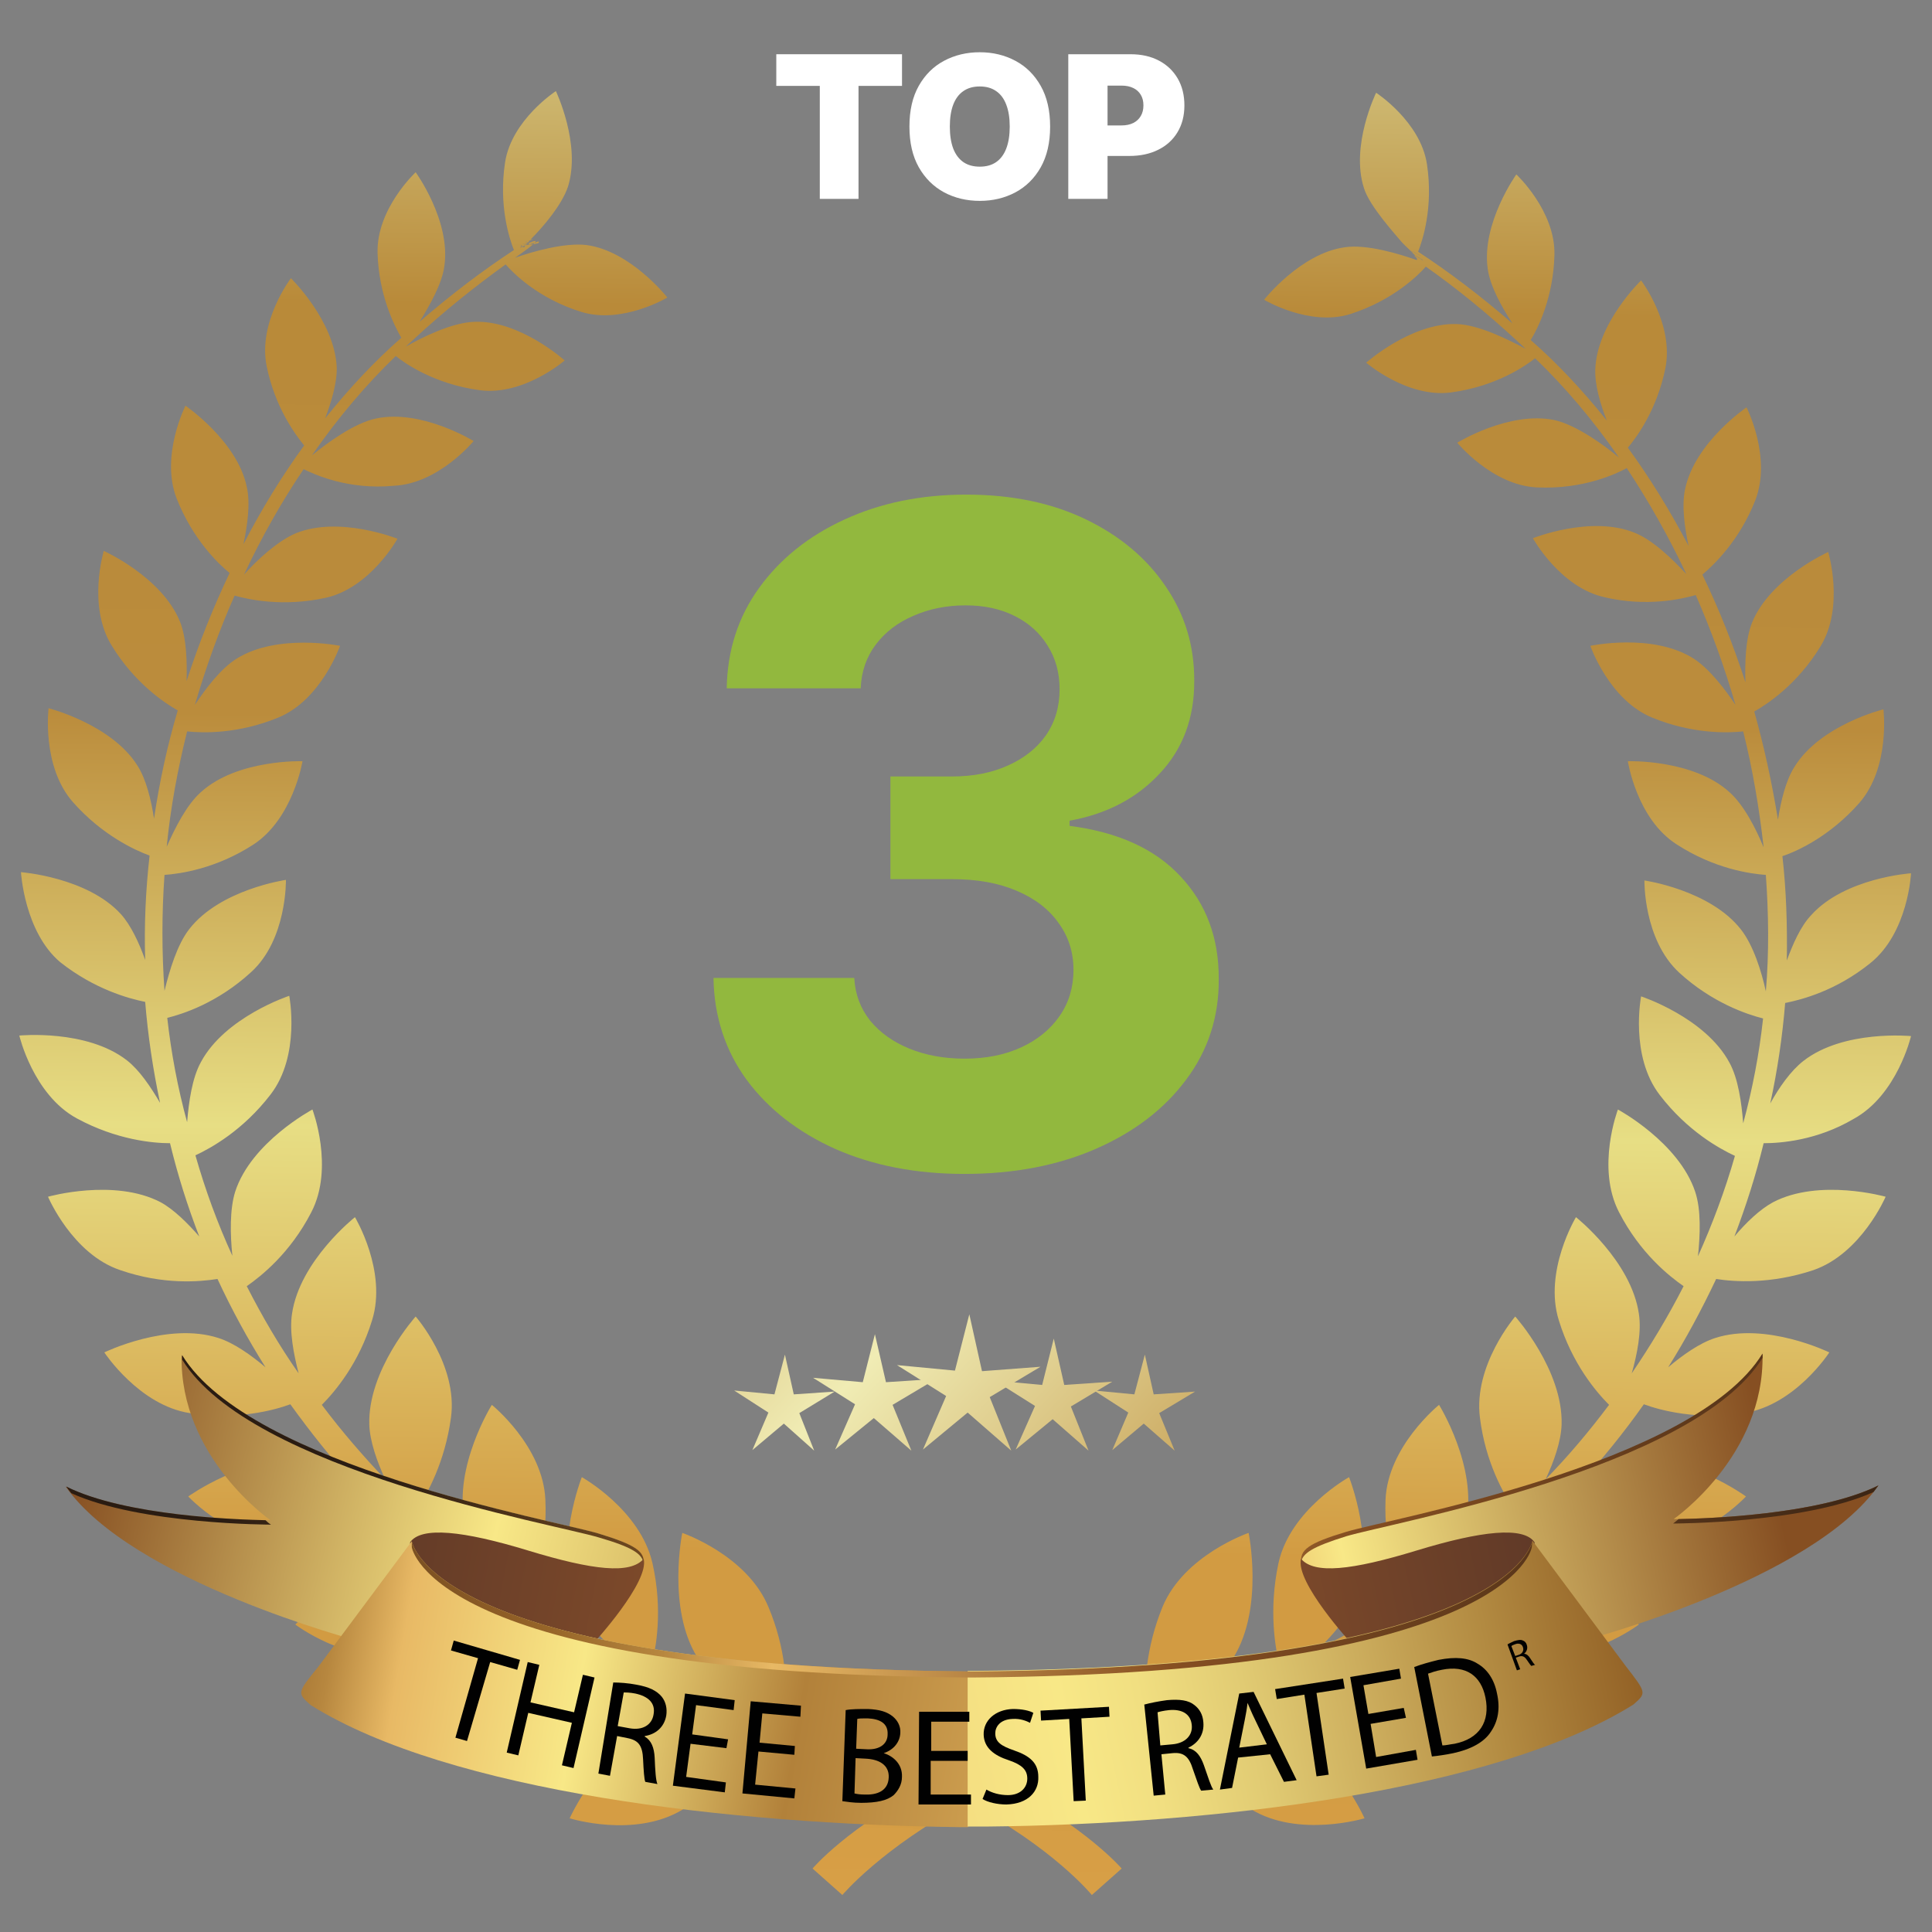 <svg width="68" height="68" viewBox="0 0 68 68" fill="none" xmlns="http://www.w3.org/2000/svg">
<rect x="0" y="0" width="68" height="68" fill="#808080" stroke="none"/>
<path d="M62.074 40.237C61.802 41.363 61.453 42.451 61.045 43.52C61.453 43.034 61.938 42.568 62.405 42.315C64.037 41.461 66.368 42.121 66.368 42.121C66.368 42.121 65.513 44.122 63.823 44.705C62.307 45.21 61.025 45.113 60.403 45.016C59.898 46.085 59.335 47.134 58.713 48.125C59.218 47.697 59.821 47.27 60.365 47.095C62.152 46.512 64.386 47.6 64.386 47.6C64.386 47.6 63.182 49.465 61.375 49.737C59.743 49.99 58.441 49.64 57.858 49.426C57.159 50.417 56.401 51.35 55.605 52.224C56.207 51.874 56.906 51.525 57.509 51.447C59.413 51.175 61.453 52.671 61.453 52.671C61.453 52.671 59.898 54.342 58.053 54.283C56.343 54.245 55.099 53.642 54.555 53.331C53.701 54.186 52.807 54.983 51.894 55.702C52.554 55.449 53.312 55.235 53.934 55.255C55.896 55.333 57.683 57.178 57.683 57.178C57.683 57.178 55.838 58.577 53.973 58.208C52.282 57.878 51.136 57.062 50.631 56.654C49.718 57.314 48.766 57.917 47.814 58.441C48.455 58.325 49.174 58.286 49.718 58.402C51.661 58.83 53.157 61.006 53.157 61.006C53.157 61.006 51.058 62.074 49.251 61.375C47.678 60.753 46.687 59.801 46.221 59.277C45.21 59.762 44.181 60.17 43.17 60.481C43.831 60.501 44.53 60.559 45.035 60.773C46.92 61.53 48.027 63.998 48.027 63.998C48.027 63.998 45.715 64.697 44.045 63.687C42.51 62.754 41.674 61.55 41.344 60.967C38.954 61.394 36.953 62.074 35.341 62.793C38.274 64.347 39.479 65.766 39.479 65.766L38.43 66.698C38.43 66.698 37.07 65.027 34.039 63.434C31.027 65.047 29.648 66.698 29.648 66.698L28.599 65.766C28.599 65.766 29.803 64.328 32.737 62.793C31.105 62.055 29.123 61.394 26.734 60.967C26.403 61.55 25.568 62.754 24.033 63.687C22.343 64.717 20.05 63.998 20.05 63.998C20.05 63.998 21.158 61.55 23.042 60.773C23.567 60.559 24.247 60.481 24.907 60.481C23.897 60.17 22.887 59.762 21.857 59.277C21.41 59.801 20.419 60.753 18.826 61.375C17.019 62.074 14.921 61.006 14.921 61.006C14.921 61.006 16.398 58.83 18.36 58.402C18.904 58.286 19.603 58.344 20.264 58.441C19.312 57.917 18.379 57.314 17.447 56.654C16.942 57.062 15.795 57.878 14.105 58.208C12.24 58.577 10.394 57.178 10.394 57.178C10.394 57.178 12.201 55.333 14.144 55.255C14.766 55.235 15.523 55.449 16.184 55.702C15.271 54.963 14.377 54.186 13.522 53.331C12.978 53.642 11.735 54.245 10.025 54.283C8.179 54.322 6.625 52.671 6.625 52.671C6.625 52.671 8.685 51.194 10.569 51.447C11.171 51.525 11.871 51.874 12.473 52.224C11.677 51.35 10.919 50.398 10.219 49.426C9.637 49.64 8.335 49.99 6.683 49.737C4.896 49.465 3.672 47.6 3.672 47.6C3.672 47.6 5.906 46.512 7.694 47.095C8.238 47.27 8.84 47.697 9.345 48.125C8.723 47.134 8.16 46.104 7.655 45.016C7.033 45.113 5.751 45.23 4.235 44.705C2.545 44.142 1.69 42.121 1.69 42.121C1.69 42.121 4.022 41.461 5.654 42.315C6.12 42.568 6.606 43.054 7.014 43.52C6.606 42.471 6.256 41.363 5.984 40.237C5.382 40.237 4.099 40.12 2.701 39.362C1.166 38.527 0.68 36.448 0.68 36.448C0.68 36.448 3.05 36.215 4.469 37.322C4.915 37.672 5.304 38.255 5.634 38.818C5.382 37.633 5.207 36.448 5.11 35.263C4.527 35.146 3.322 34.816 2.118 33.864C0.855 32.795 0.738 30.697 0.738 30.697C0.738 30.697 3.07 30.872 4.255 32.174C4.605 32.562 4.896 33.184 5.11 33.786C5.071 32.543 5.129 31.319 5.265 30.114C4.741 29.92 3.594 29.395 2.565 28.23C1.457 26.967 1.71 24.927 1.71 24.927C1.71 24.927 3.925 25.49 4.838 26.947C5.149 27.433 5.323 28.171 5.421 28.813C5.615 27.511 5.887 26.248 6.256 25.005C5.809 24.752 4.741 24.053 3.925 22.712C3.07 21.313 3.653 19.39 3.653 19.39C3.653 19.39 5.693 20.303 6.334 21.877C6.567 22.459 6.586 23.295 6.567 23.975C6.994 22.654 7.499 21.391 8.082 20.167C7.694 19.856 6.781 18.982 6.217 17.544C5.634 16.048 6.528 14.28 6.528 14.28C6.528 14.28 8.354 15.523 8.685 17.136C8.821 17.719 8.704 18.515 8.568 19.157C9.209 17.913 9.928 16.747 10.705 15.679C10.375 15.271 9.675 14.319 9.384 12.881C9.073 11.327 10.239 9.792 10.239 9.792C10.239 9.792 11.774 11.288 11.851 12.92C11.871 13.464 11.657 14.163 11.443 14.727C12.298 13.658 13.192 12.706 14.125 11.89C13.891 11.482 13.328 10.394 13.289 8.898C13.25 7.344 14.63 6.062 14.63 6.062C14.63 6.062 15.873 7.771 15.64 9.365C15.562 9.986 15.115 10.763 14.766 11.327C15.912 10.336 17.019 9.501 18.088 8.801C17.933 8.413 17.544 7.247 17.777 5.712C18.01 4.216 19.565 3.206 19.565 3.206C19.565 3.206 20.458 5.071 19.992 6.567C19.778 7.208 19.137 7.966 18.671 8.432C18.836 8.382 18.636 8.482 18.76 8.432C18.5 8.5 18.597 8.5 18.5 8.534C18.404 8.568 18.388 8.626 18.388 8.626L18.454 8.555C18.978 8.186 18.454 8.707 18.454 8.555C19.173 8.264 18.111 8.63 18.616 8.474C18.616 8.513 18.127 8.801 18.579 8.534C17.88 8.767 18.862 8.578 18.76 8.556C18.5 8.5 17.93 8.96 18.671 8.528C18.454 8.695 18.952 8.555 18.952 8.555C18.952 8.555 19.045 8.429 18.811 8.555C17.933 8.555 18.59 8.841 18.454 8.608C18.476 8.626 19.526 8.102 18.127 9.073C18.729 8.859 19.875 8.529 20.653 8.626C22.207 8.84 23.489 10.472 23.489 10.472C23.489 10.472 21.896 11.424 20.458 10.977C18.943 10.511 18.049 9.598 17.797 9.306C16.747 10.064 15.64 10.938 14.533 11.968C14.455 12.046 14.358 12.123 14.28 12.201C14.863 11.871 15.912 11.346 16.709 11.327C18.302 11.269 19.875 12.687 19.875 12.687C19.875 12.687 18.438 13.93 16.903 13.736C15.271 13.522 14.222 12.765 13.93 12.531C12.881 13.542 11.89 14.707 10.977 16.029C11.502 15.601 12.473 14.882 13.25 14.727C14.843 14.397 16.67 15.523 16.67 15.523C16.67 15.523 15.446 17.019 13.872 17.097C12.24 17.253 11.055 16.689 10.686 16.514C9.909 17.661 9.209 18.904 8.587 20.225C9.054 19.701 9.773 19.04 10.414 18.768C11.949 18.146 13.989 18.962 13.989 18.962C13.989 18.962 13.037 20.691 11.463 21.041C9.947 21.371 8.743 21.099 8.257 20.963C7.713 22.187 7.247 23.489 6.858 24.81C7.247 24.227 7.771 23.528 8.335 23.178C9.773 22.285 11.968 22.731 11.968 22.731C11.968 22.731 11.307 24.635 9.792 25.257C8.374 25.84 7.13 25.801 6.586 25.743C6.256 27.064 6.003 28.424 5.867 29.803C6.159 29.143 6.567 28.327 7.072 27.88C8.354 26.714 10.647 26.792 10.647 26.792C10.647 26.792 10.317 28.813 8.918 29.726C7.597 30.581 6.334 30.755 5.79 30.794C5.693 32.135 5.693 33.514 5.79 34.874C5.965 34.155 6.237 33.242 6.664 32.698C7.752 31.299 10.064 30.969 10.064 30.969C10.064 30.969 10.103 33.067 8.84 34.214C7.655 35.302 6.431 35.69 5.887 35.826C6.023 37.05 6.256 38.294 6.586 39.498C6.645 38.779 6.761 37.944 7.072 37.381C7.927 35.787 10.181 35.049 10.181 35.049C10.181 35.049 10.589 37.147 9.52 38.527C8.549 39.79 7.422 40.411 6.878 40.664C7.227 41.888 7.655 43.054 8.179 44.2C8.102 43.462 8.082 42.568 8.277 41.946C8.84 40.198 10.997 39.051 10.997 39.051C10.997 39.051 11.774 41.091 10.958 42.665C10.219 44.103 9.19 44.919 8.685 45.269C9.229 46.337 9.831 47.367 10.511 48.338C10.336 47.658 10.181 46.862 10.278 46.24C10.55 44.375 12.493 42.84 12.493 42.84C12.493 42.84 13.639 44.744 13.095 46.473C12.629 47.989 11.793 48.979 11.327 49.446C12.026 50.378 12.784 51.253 13.561 52.069C13.27 51.447 13.017 50.728 12.998 50.145C12.939 48.222 14.63 46.337 14.63 46.337C14.63 46.337 16.126 48.047 15.873 49.893C15.659 51.466 15.038 52.593 14.649 53.157C15.485 53.934 16.339 54.672 17.233 55.333C16.845 54.769 16.495 54.109 16.359 53.545C15.951 51.622 17.311 49.446 17.311 49.446C17.311 49.446 19.118 50.903 19.195 52.787C19.273 54.4 18.826 55.643 18.535 56.285C19.526 56.945 20.536 57.528 21.546 58.033C21.022 57.509 20.497 56.867 20.245 56.285C19.506 54.439 20.478 51.991 20.478 51.991C20.478 51.991 22.537 53.137 22.965 55.022C23.334 56.654 23.101 58.014 22.906 58.694C23.975 59.141 25.024 59.51 26.054 59.782C25.471 59.354 24.869 58.849 24.538 58.325C23.47 56.595 24.014 53.953 24.014 53.953C24.014 53.953 26.287 54.73 27.045 56.557C27.666 58.033 27.705 59.354 27.647 60.093C29.143 60.384 30.503 60.753 31.707 61.181C32.543 61.472 33.301 61.783 33.981 62.094C34.661 61.783 35.418 61.472 36.254 61.181C37.458 60.753 38.818 60.365 40.314 60.093C40.275 59.354 40.314 58.033 40.917 56.557C41.674 54.73 43.947 53.953 43.947 53.953C43.947 53.953 44.491 56.576 43.423 58.325C43.093 58.849 42.49 59.374 41.907 59.782C42.937 59.51 43.986 59.16 45.055 58.694C44.88 58.014 44.647 56.673 44.997 55.022C45.405 53.137 47.483 51.991 47.483 51.991C47.483 51.991 48.455 54.439 47.717 56.285C47.483 56.887 46.939 57.509 46.415 58.033C47.425 57.528 48.435 56.945 49.426 56.285C49.135 55.643 48.707 54.4 48.766 52.787C48.843 50.903 50.65 49.446 50.65 49.446C50.65 49.446 52.01 51.641 51.602 53.545C51.486 54.128 51.117 54.769 50.728 55.333C51.622 54.672 52.496 53.934 53.312 53.157C52.923 52.593 52.282 51.466 52.088 49.893C51.855 48.047 53.331 46.337 53.331 46.337C53.331 46.337 55.022 48.222 54.963 50.145C54.944 50.728 54.691 51.447 54.4 52.069C55.197 51.253 55.935 50.378 56.634 49.446C56.168 48.979 55.333 47.989 54.866 46.473C54.322 44.744 55.469 42.84 55.469 42.84C55.469 42.84 57.411 44.375 57.683 46.24C57.781 46.862 57.625 47.658 57.431 48.338C58.091 47.367 58.713 46.337 59.257 45.269C58.752 44.919 57.722 44.103 56.984 42.665C56.168 41.091 56.945 39.051 56.945 39.051C56.945 39.051 59.082 40.198 59.665 41.946C59.879 42.587 59.84 43.481 59.762 44.219C60.267 43.093 60.714 41.907 61.064 40.683C60.52 40.431 59.393 39.809 58.422 38.546C57.353 37.167 57.761 35.069 57.761 35.069C57.761 35.069 60.015 35.807 60.87 37.4C61.181 37.963 61.297 38.818 61.355 39.537C61.686 38.313 61.919 37.089 62.055 35.846C61.511 35.71 60.267 35.302 59.102 34.233C57.839 33.067 57.878 30.989 57.878 30.989C57.878 30.989 60.19 31.319 61.278 32.718C61.705 33.262 61.997 34.175 62.152 34.894C62.269 33.514 62.249 32.154 62.152 30.794C61.608 30.755 60.345 30.581 59.024 29.726C57.606 28.832 57.295 26.792 57.295 26.792C57.295 26.792 59.587 26.714 60.87 27.88C61.375 28.327 61.802 29.162 62.074 29.823C61.919 28.443 61.686 27.064 61.355 25.743C60.811 25.801 59.568 25.84 58.15 25.257C56.634 24.635 55.974 22.731 55.974 22.731C55.974 22.731 58.169 22.265 59.607 23.178C60.151 23.528 60.695 24.227 61.083 24.81C60.695 23.47 60.229 22.187 59.685 20.944C59.199 21.08 57.975 21.371 56.479 21.022C54.905 20.672 53.953 18.943 53.953 18.943C53.953 18.943 55.993 18.127 57.528 18.749C58.169 19.001 58.869 19.681 59.354 20.206C58.733 18.885 58.014 17.622 57.256 16.475C56.906 16.67 55.721 17.233 54.089 17.155C52.515 17.078 51.291 15.582 51.291 15.582C51.291 15.582 53.118 14.455 54.711 14.785C55.488 14.96 56.479 15.679 56.984 16.106C56.071 14.785 55.08 13.619 54.031 12.609C53.739 12.842 52.69 13.6 51.058 13.814C49.523 14.008 48.086 12.765 48.086 12.765C48.086 12.765 49.659 11.366 51.253 11.405C52.049 11.424 53.118 11.968 53.701 12.279C53.623 12.201 53.526 12.123 53.448 12.046C52.341 11.016 51.233 10.122 50.184 9.384C49.931 9.675 49.038 10.569 47.522 11.055C46.085 11.502 44.491 10.55 44.491 10.55C44.491 10.55 45.774 8.918 47.328 8.704C48.105 8.587 49.251 8.937 49.854 9.151C49.964 9.113 49.66 8.936 49.824 9.013C49.987 9.091 50.048 9.16 50.093 9.182C50.139 9.203 49.629 8.809 49.629 8.809C49.629 8.809 50.62 9.306 49.94 9.073C50.007 9.174 50.2 9.135 49.94 9.073C50.445 9.228 49.696 9.05 49.711 8.844C49.994 9.107 50.184 9.262 50 9C50 9 49.553 8.737 49.672 8.859C49.791 8.982 49.81 9 49.81 9C49.973 9.119 49.411 8.619 49.31 8.49C49.168 8.312 48.202 7.266 48.008 6.625C47.522 5.129 48.435 3.264 48.435 3.264C48.435 3.264 49.99 4.274 50.223 5.77C50.456 7.305 50.067 8.471 49.912 8.859C50.981 9.559 52.088 10.394 53.234 11.385C52.865 10.822 52.438 10.064 52.36 9.442C52.146 7.849 53.37 6.139 53.37 6.139C53.37 6.139 54.75 7.422 54.711 8.976C54.672 10.472 54.128 11.56 53.875 11.968C54.808 12.784 55.702 13.736 56.557 14.805C56.323 14.222 56.129 13.542 56.149 12.998C56.207 11.366 57.761 9.87 57.761 9.87C57.761 9.87 58.927 11.405 58.616 12.959C58.325 14.397 57.625 15.368 57.295 15.757C58.072 16.825 58.791 17.991 59.432 19.215C59.296 18.574 59.179 17.777 59.315 17.194C59.665 15.562 61.472 14.338 61.472 14.338C61.472 14.338 62.366 16.087 61.783 17.602C61.219 19.04 60.306 19.895 59.918 20.225C60.501 21.43 61.006 22.693 61.433 24.014C61.414 23.334 61.433 22.498 61.666 21.915C62.307 20.342 64.347 19.429 64.347 19.429C64.347 19.429 64.93 21.352 64.075 22.751C63.259 24.091 62.191 24.791 61.744 25.043C62.094 26.287 62.366 27.55 62.579 28.851C62.677 28.21 62.851 27.472 63.162 26.986C64.075 25.51 66.29 24.966 66.29 24.966C66.29 24.966 66.543 27.006 65.435 28.269C64.406 29.434 63.259 29.959 62.735 30.134C62.871 31.338 62.91 32.562 62.89 33.806C63.104 33.223 63.376 32.601 63.745 32.213C64.93 30.891 67.262 30.736 67.262 30.736C67.262 30.736 67.165 32.834 65.824 33.903C64.619 34.874 63.415 35.185 62.832 35.302C62.735 36.487 62.56 37.672 62.307 38.838C62.618 38.274 63.026 37.691 63.473 37.342C64.891 36.234 67.262 36.467 67.262 36.467C67.262 36.467 66.776 38.546 65.241 39.382C63.959 40.139 62.677 40.237 62.074 40.237Z" fill="url(#paint0_linear_120_15586)"/>
<path d="M22.595 55.274C22.731 54.672 22.595 54.439 21.041 53.973C19.487 53.506 8.782 51.602 6.392 47.697C6.314 51.291 9.52 53.506 9.52 53.506C9.52 53.506 4.702 53.506 2.312 52.321C4.643 55.663 12.629 57.761 12.629 57.761L20.381 56.557L22.595 55.274Z" fill="url(#paint1_linear_120_15586)"/>
<path d="M45.832 55.235C45.696 54.633 45.832 54.4 47.386 53.934C48.941 53.467 59.646 51.563 62.035 47.658C62.113 51.253 58.907 53.467 58.907 53.467C58.907 53.467 63.726 53.467 66.115 52.282C63.784 55.624 55.799 57.722 55.799 57.722L48.047 56.518L45.832 55.235Z" fill="url(#paint2_linear_120_15586)"/>
<path d="M47.386 54.07C48.941 53.603 59.626 51.699 62.035 47.794V47.639C59.646 51.544 48.941 53.448 47.386 53.914C46.026 54.322 45.754 54.555 45.793 55.002C45.832 54.672 46.201 54.439 47.386 54.07Z" fill="url(#paint3_linear_120_15586)"/>
<path d="M59.082 53.467C58.966 53.565 58.888 53.623 58.888 53.623C58.888 53.623 63.493 53.623 65.941 52.515C65.999 52.438 66.057 52.36 66.115 52.282C63.998 53.331 60.015 53.448 59.082 53.467Z" fill="url(#paint4_linear_120_15586)"/>
<path d="M9.539 53.662C9.539 53.662 9.462 53.623 9.345 53.506C8.432 53.487 4.43 53.37 2.331 52.321C2.39 52.399 2.448 52.477 2.506 52.554C4.935 53.662 9.539 53.662 9.539 53.662Z" fill="url(#paint5_linear_120_15586)"/>
<path d="M21.061 53.973C19.506 53.506 8.801 51.602 6.411 47.697V47.853C8.801 51.758 19.506 53.642 21.061 54.109C22.265 54.458 22.615 54.691 22.654 55.041C22.693 54.614 22.401 54.381 21.061 53.973Z" fill="url(#paint6_linear_120_15586)"/>
<path d="M14.435 54.283C14.824 53.72 16.301 53.875 18.593 54.575C20.886 55.274 22.187 55.41 22.654 54.866C22.867 55.682 20.886 57.839 20.886 57.839L15.251 57.334C15.251 57.334 14.571 57.159 14.513 57.023C14.455 56.887 14.435 54.283 14.435 54.283Z" fill="url(#paint7_linear_120_15586)"/>
<path d="M54.011 54.283C53.623 53.72 52.146 53.875 49.854 54.575C47.561 55.274 46.259 55.41 45.793 54.866C45.579 55.682 47.561 57.839 47.561 57.839L53.195 57.334C53.195 57.334 53.875 57.159 53.934 57.023C54.011 56.887 54.011 54.283 54.011 54.283Z" fill="url(#paint8_linear_120_15586)"/>
<path d="M14.494 54.245L11.21 58.655C10.453 59.587 10.453 59.587 10.938 60.015C15.815 63.065 25.723 64.211 33.747 64.309H34.078V58.83C15.135 58.674 14.494 54.245 14.494 54.245Z" fill="url(#paint9_linear_120_15586)"/>
<path d="M34.68 64.289C42.704 64.211 52.613 63.046 57.489 59.995C57.955 59.587 57.955 59.587 57.217 58.635L53.934 54.225C53.934 54.225 53.293 58.674 34.214 58.81H34.058V64.289H34.68Z" fill="url(#paint10_linear_120_15586)"/>
<path d="M53.914 54.458C53.914 54.458 53.273 58.907 34.194 59.043C15.135 58.927 14.494 54.458 14.494 54.458V54.245C14.494 54.245 15.135 58.694 34.214 58.83C53.293 58.694 53.934 54.245 53.934 54.245L53.914 54.458Z" fill="url(#paint11_linear_120_15586)"/>
<path d="M16.825 58.363L15.873 58.091L15.97 57.742L18.302 58.422L18.205 58.771L17.253 58.499L16.437 61.278L16.029 61.161L16.825 58.363Z" fill="#010101"/>
<path d="M18.982 58.597L18.671 59.918L20.206 60.267L20.517 58.946L20.925 59.043L20.186 62.23L19.778 62.133L20.128 60.637L18.593 60.287L18.243 61.783L17.835 61.686L18.574 58.499L18.982 58.597Z" fill="#010101"/>
<path d="M21.585 59.218C21.799 59.218 22.11 59.238 22.401 59.296C22.848 59.374 23.12 59.51 23.295 59.723C23.431 59.898 23.489 60.131 23.45 60.384C23.373 60.811 23.062 61.045 22.693 61.103V61.122C22.926 61.258 23.023 61.511 23.042 61.861C23.062 62.327 23.081 62.657 23.139 62.793L22.712 62.715C22.673 62.618 22.654 62.327 22.634 61.919C22.615 61.453 22.479 61.258 22.11 61.181L21.721 61.103L21.469 62.502L21.061 62.424L21.585 59.218ZM21.741 60.753L22.168 60.831C22.615 60.909 22.945 60.714 23.003 60.345C23.081 59.937 22.809 59.704 22.362 59.607C22.168 59.568 22.013 59.568 21.954 59.568L21.741 60.753Z" fill="#010101"/>
<path d="M25.568 61.53L24.305 61.375L24.15 62.541L25.549 62.735L25.51 63.085L23.683 62.851L24.111 59.607L25.859 59.84L25.821 60.19L24.499 60.015L24.363 61.045L25.626 61.219L25.568 61.53Z" fill="#010101"/>
<path d="M27.958 61.763L26.695 61.647L26.578 62.813L27.997 62.949L27.958 63.298L26.131 63.123L26.423 59.879L28.191 60.034L28.171 60.423L26.831 60.306L26.734 61.336L27.977 61.453L27.958 61.763Z" fill="#010101"/>
<path d="M29.765 60.19C29.959 60.151 30.25 60.151 30.542 60.151C30.969 60.17 31.222 60.248 31.435 60.423C31.591 60.559 31.707 60.753 31.688 61.006C31.669 61.317 31.455 61.589 31.105 61.705C31.416 61.802 31.766 62.074 31.746 62.541C31.746 62.813 31.61 63.026 31.455 63.182C31.222 63.376 30.853 63.454 30.309 63.454C30.017 63.454 29.803 63.415 29.648 63.395L29.765 60.19ZM30.075 63.123C30.153 63.143 30.27 63.162 30.425 63.162C30.853 63.182 31.261 63.046 31.28 62.56C31.299 62.113 30.93 61.919 30.464 61.899L30.114 61.88L30.075 63.123ZM30.134 61.55L30.522 61.569C30.969 61.589 31.241 61.375 31.241 61.045C31.261 60.656 30.969 60.501 30.542 60.481C30.347 60.481 30.231 60.481 30.173 60.501L30.134 61.55Z" fill="#010101"/>
<path d="M32.757 61.977V63.162H34.175V63.512H32.329L32.349 60.248H34.117V60.598H32.776V61.627H34.058V61.977H32.757Z" fill="#010101"/>
<path d="M34.719 62.987C34.913 63.104 35.185 63.182 35.477 63.182C35.904 63.182 36.157 62.929 36.157 62.599C36.157 62.288 35.962 62.113 35.515 61.958C34.971 61.783 34.641 61.511 34.622 61.064C34.602 60.559 35.03 60.17 35.651 60.151C35.982 60.151 36.234 60.209 36.37 60.287L36.254 60.637C36.137 60.578 35.923 60.481 35.632 60.501C35.185 60.52 35.03 60.792 35.03 61.006C35.03 61.317 35.243 61.453 35.69 61.608C36.254 61.802 36.545 62.055 36.545 62.541C36.565 63.046 36.195 63.493 35.418 63.512C35.107 63.512 34.758 63.434 34.583 63.318L34.719 62.987Z" fill="#010101"/>
<path d="M37.633 60.501L36.642 60.559L36.623 60.209L39.032 60.073L39.051 60.423L38.061 60.481L38.216 63.376L37.789 63.395L37.633 60.501Z" fill="#010101"/>
<path d="M40.275 59.995C40.489 59.937 40.781 59.879 41.072 59.84C41.519 59.801 41.83 59.84 42.043 60.015C42.218 60.151 42.335 60.345 42.354 60.617C42.393 61.045 42.16 61.355 41.83 61.511V61.53C42.102 61.589 42.257 61.802 42.374 62.133C42.529 62.579 42.626 62.89 42.704 62.987L42.277 63.026C42.218 62.949 42.121 62.657 41.985 62.269C41.849 61.822 41.655 61.666 41.266 61.705L40.878 61.744L41.014 63.162L40.606 63.201L40.275 59.995ZM40.839 61.433L41.266 61.394C41.713 61.355 41.985 61.083 41.946 60.714C41.907 60.306 41.577 60.151 41.15 60.19C40.955 60.209 40.8 60.248 40.742 60.267L40.839 61.433Z" fill="#010101"/>
<path d="M43.578 61.861L43.365 62.929L42.937 62.987L43.617 59.607L44.122 59.549L45.638 62.657L45.191 62.715L44.705 61.744L43.578 61.861ZM44.589 61.394L44.161 60.501C44.064 60.306 43.986 60.112 43.909 59.937C43.889 60.131 43.85 60.345 43.811 60.539L43.617 61.511L44.589 61.394Z" fill="#010101"/>
<path d="M45.91 59.646L44.938 59.801L44.88 59.451L47.27 59.082L47.328 59.432L46.337 59.587L46.765 62.463L46.337 62.521L45.91 59.646Z" fill="#010101"/>
<path d="M49.485 60.462L48.241 60.675L48.435 61.841L49.834 61.589L49.893 61.938L48.086 62.249L47.522 59.024L49.251 58.733L49.31 59.082L47.989 59.315L48.163 60.326L49.407 60.112L49.485 60.462Z" fill="#010101"/>
<path d="M49.776 58.674C50.029 58.577 50.32 58.499 50.631 58.422C51.233 58.305 51.68 58.344 52.01 58.558C52.341 58.752 52.593 59.102 52.69 59.607C52.807 60.131 52.729 60.578 52.477 60.947C52.243 61.317 51.777 61.569 51.155 61.705C50.864 61.763 50.611 61.802 50.398 61.822L49.776 58.674ZM50.767 61.433C50.883 61.433 51.039 61.394 51.194 61.375C52.069 61.2 52.457 60.598 52.282 59.743C52.127 58.985 51.602 58.597 50.747 58.771C50.534 58.81 50.378 58.869 50.262 58.907L50.767 61.433Z" fill="#010101"/>
<path d="M53.059 57.878C53.118 57.839 53.215 57.8 53.293 57.761C53.429 57.722 53.526 57.703 53.603 57.742C53.662 57.761 53.72 57.819 53.739 57.897C53.778 58.014 53.739 58.13 53.642 58.208C53.72 58.208 53.798 58.266 53.856 58.363C53.934 58.48 53.992 58.577 54.031 58.597L53.895 58.635C53.875 58.616 53.817 58.538 53.739 58.422C53.662 58.305 53.584 58.266 53.467 58.305L53.351 58.344L53.506 58.752L53.39 58.791L53.059 57.878ZM53.331 58.286L53.448 58.247C53.584 58.208 53.642 58.091 53.603 57.975C53.565 57.858 53.448 57.819 53.312 57.878C53.254 57.897 53.215 57.917 53.195 57.936L53.331 58.286Z" fill="#010101"/>
<path d="M39.926 49.077L38.507 48.941L39.712 49.718L39.149 51.039L40.256 50.106L41.344 51.058L40.8 49.737L42.063 48.979L40.606 49.077L40.295 47.678L39.926 49.077Z" fill="url(#paint12_linear_120_15586)"/>
<path d="M27.258 49.077L25.84 48.941L27.045 49.718L26.481 51.039L27.589 50.106L28.657 51.058L28.133 49.737L29.376 48.979L27.938 49.077L27.627 47.678L27.258 49.077Z" fill="url(#paint13_linear_120_15586)"/>
<path d="M30.367 48.649L28.618 48.494L30.095 49.426L29.395 51.019L30.755 49.912L32.077 51.058L31.416 49.446L32.951 48.533L31.183 48.649L30.794 46.959L30.367 48.649Z" fill="url(#paint14_linear_120_15586)"/>
<path d="M36.681 48.746L35.01 48.591L36.429 49.485L35.749 51.019L37.05 49.951L38.313 51.058L37.691 49.504L39.149 48.63L37.458 48.746L37.089 47.114L36.681 48.746Z" fill="url(#paint15_linear_120_15586)"/>
<path d="M33.611 48.241L31.571 48.047L33.301 49.135L32.485 51.019L34.058 49.718L35.593 51.058L34.835 49.174L36.623 48.105L34.563 48.261L34.117 46.259L33.611 48.241Z" fill="url(#paint16_linear_120_15586)"/>
<path d="M27.323 3.023V1.909H31.748V3.023H30.217V7H28.854V3.023H27.323Z" fill="white"/>
<path d="M36.961 4.455C36.961 5.021 36.85 5.499 36.63 5.889C36.41 6.277 36.112 6.571 35.738 6.771C35.363 6.97 34.946 7.07 34.485 7.07C34.021 7.07 33.602 6.969 33.227 6.769C32.854 6.567 32.557 6.272 32.337 5.884C32.118 5.494 32.009 5.018 32.009 4.455C32.009 3.888 32.118 3.411 32.337 3.023C32.557 2.633 32.854 2.339 33.227 2.14C33.602 1.94 34.021 1.839 34.485 1.839C34.946 1.839 35.363 1.94 35.738 2.14C36.112 2.339 36.41 2.633 36.63 3.023C36.85 3.411 36.961 3.888 36.961 4.455ZM35.539 4.455C35.539 4.15 35.498 3.893 35.417 3.684C35.337 3.473 35.219 3.314 35.062 3.207C34.906 3.097 34.714 3.043 34.485 3.043C34.256 3.043 34.063 3.097 33.906 3.207C33.75 3.314 33.631 3.473 33.55 3.684C33.471 3.893 33.431 4.15 33.431 4.455C33.431 4.759 33.471 5.017 33.55 5.228C33.631 5.436 33.75 5.596 33.906 5.705C34.063 5.813 34.256 5.866 34.485 5.866C34.714 5.866 34.906 5.813 35.062 5.705C35.219 5.596 35.337 5.436 35.417 5.228C35.498 5.017 35.539 4.759 35.539 4.455Z" fill="white"/>
<path d="M37.6 7V1.909H39.797C40.175 1.909 40.506 1.984 40.789 2.133C41.073 2.282 41.293 2.492 41.451 2.762C41.608 3.032 41.687 3.348 41.687 3.709C41.687 4.073 41.605 4.389 41.443 4.656C41.282 4.923 41.056 5.128 40.764 5.272C40.474 5.417 40.136 5.489 39.748 5.489H38.435V4.415H39.469C39.632 4.415 39.77 4.387 39.885 4.33C40.001 4.272 40.089 4.19 40.151 4.084C40.214 3.978 40.245 3.853 40.245 3.709C40.245 3.563 40.214 3.439 40.151 3.336C40.089 3.232 40.001 3.152 39.885 3.097C39.77 3.041 39.632 3.013 39.469 3.013H38.982V7H37.6Z" fill="white"/>
<path d="M33.942 41.318C32.245 41.318 30.733 41.026 29.408 40.443C28.09 39.852 27.048 39.042 26.283 38.011C25.525 36.974 25.135 35.776 25.112 34.42H30.067C30.097 34.989 30.283 35.489 30.624 35.92C30.972 36.345 31.434 36.674 32.01 36.909C32.586 37.144 33.233 37.261 33.953 37.261C34.703 37.261 35.366 37.129 35.942 36.864C36.517 36.599 36.968 36.231 37.294 35.761C37.62 35.292 37.783 34.75 37.783 34.136C37.783 33.515 37.608 32.966 37.26 32.489C36.919 32.004 36.427 31.625 35.783 31.352C35.146 31.079 34.389 30.943 33.51 30.943H31.34V27.329H33.51C34.252 27.329 34.908 27.201 35.476 26.943C36.052 26.686 36.499 26.329 36.817 25.875C37.135 25.413 37.294 24.875 37.294 24.261C37.294 23.678 37.154 23.167 36.874 22.727C36.601 22.28 36.215 21.932 35.715 21.682C35.222 21.432 34.646 21.307 33.987 21.307C33.321 21.307 32.711 21.428 32.158 21.671C31.605 21.905 31.162 22.242 30.828 22.682C30.495 23.121 30.317 23.636 30.294 24.227H25.578C25.601 22.886 25.983 21.704 26.726 20.682C27.468 19.659 28.468 18.86 29.726 18.284C30.991 17.701 32.419 17.409 34.01 17.409C35.616 17.409 37.021 17.701 38.226 18.284C39.43 18.867 40.366 19.655 41.033 20.648C41.707 21.633 42.04 22.739 42.033 23.966C42.04 25.269 41.635 26.356 40.817 27.227C40.006 28.099 38.949 28.651 37.646 28.886V29.068C39.358 29.288 40.661 29.883 41.555 30.852C42.457 31.814 42.904 33.019 42.896 34.466C42.904 35.792 42.521 36.97 41.749 38C40.983 39.03 39.927 39.841 38.578 40.432C37.23 41.023 35.684 41.318 33.942 41.318Z" fill="#92B83E"/>
<defs>
<linearGradient id="paint0_linear_120_15586" x1="33.732" y1="68.006" x2="34.502" y2="-2.099" gradientUnits="userSpaceOnUse">
<stop stop-color="#D9A047"/>
<stop offset="0.103" stop-color="#D29B42"/>
<stop offset="0.19" stop-color="#D29B42"/>
<stop offset="0.401" stop-color="#E7DE84"/>
<stop offset="0.608" stop-color="#BB8C3C"/>
<stop offset="0.815" stop-color="#B98A39"/>
<stop offset="1" stop-color="#DBD796"/>
</linearGradient>
<linearGradient id="paint1_linear_120_15586" x1="62.626" y1="70.927" x2="-7.824" y2="53.908" gradientUnits="userSpaceOnUse">
<stop stop-color="#2A1C12"/>
<stop offset="0.026" stop-color="#302013"/>
<stop offset="0.066" stop-color="#3D2918"/>
<stop offset="0.113" stop-color="#54371F"/>
<stop offset="0.166" stop-color="#794923"/>
<stop offset="0.182" stop-color="#864F22"/>
<stop offset="0.255" stop-color="#B2813A"/>
<stop offset="0.279" stop-color="#8E5D26"/>
<stop offset="0.332" stop-color="#976628"/>
<stop offset="0.429" stop-color="#AA7F39"/>
<stop offset="0.56" stop-color="#D1B260"/>
<stop offset="0.661" stop-color="#F8E887"/>
<stop offset="0.867" stop-color="#864F22"/>
</linearGradient>
<linearGradient id="paint2_linear_120_15586" x1="6.98" y1="68.092" x2="71.755" y2="53.419" gradientUnits="userSpaceOnUse">
<stop stop-color="#2A1C12"/>
<stop offset="0.026" stop-color="#302013"/>
<stop offset="0.066" stop-color="#3D2918"/>
<stop offset="0.113" stop-color="#54371F"/>
<stop offset="0.166" stop-color="#794923"/>
<stop offset="0.182" stop-color="#864F22"/>
<stop offset="0.255" stop-color="#B2813A"/>
<stop offset="0.279" stop-color="#8E5D26"/>
<stop offset="0.296" stop-color="#976628"/>
<stop offset="0.327" stop-color="#AA803A"/>
<stop offset="0.369" stop-color="#D1B363"/>
<stop offset="0.4" stop-color="#F7E68A"/>
<stop offset="0.582" stop-color="#E8B965"/>
<stop offset="0.636" stop-color="#F8E887"/>
<stop offset="0.867" stop-color="#864F22"/>
</linearGradient>
<linearGradient id="paint3_linear_120_15586" x1="3.601" y1="68.951" x2="77.597" y2="53.609" gradientUnits="userSpaceOnUse">
<stop offset="0.012" stop-color="#2A1C12"/>
<stop offset="0.261" stop-color="#8E5D26"/>
<stop offset="0.29" stop-color="#99682A"/>
<stop offset="0.343" stop-color="#B7873F"/>
<stop offset="0.4" stop-color="#E8B965"/>
<stop offset="0.606" stop-color="#864F22"/>
<stop offset="1" stop-color="#2A1C12"/>
</linearGradient>
<linearGradient id="paint4_linear_120_15586" x1="6.288" y1="104.464" x2="75.09" y2="98.626" gradientUnits="userSpaceOnUse">
<stop offset="0.012" stop-color="#2A1C12"/>
<stop offset="0.261" stop-color="#8E5D26"/>
<stop offset="0.29" stop-color="#99682A"/>
<stop offset="0.343" stop-color="#B7873F"/>
<stop offset="0.4" stop-color="#E8B965"/>
<stop offset="0.606" stop-color="#864F22"/>
<stop offset="1" stop-color="#2A1C12"/>
</linearGradient>
<linearGradient id="paint5_linear_120_15586" x1="10.321" y1="92.046" x2="68.556" y2="87.09" gradientUnits="userSpaceOnUse">
<stop offset="0.012" stop-color="#2A1C12"/>
<stop offset="0.261" stop-color="#8E5D26"/>
<stop offset="0.29" stop-color="#99682A"/>
<stop offset="0.343" stop-color="#B7873F"/>
<stop offset="0.4" stop-color="#E8B965"/>
<stop offset="0.606" stop-color="#864F22"/>
<stop offset="1" stop-color="#2A1C12"/>
</linearGradient>
<linearGradient id="paint6_linear_120_15586" x1="13.322" y1="55.048" x2="62.543" y2="44.866" gradientUnits="userSpaceOnUse">
<stop offset="0.012" stop-color="#2A1C12"/>
<stop offset="0.261" stop-color="#8E5D26"/>
<stop offset="0.29" stop-color="#99682A"/>
<stop offset="0.343" stop-color="#B7873F"/>
<stop offset="0.4" stop-color="#E8B965"/>
<stop offset="0.606" stop-color="#864F22"/>
<stop offset="1" stop-color="#2A1C12"/>
</linearGradient>
<linearGradient id="paint7_linear_120_15586" x1="1.197" y1="6.586" x2="80.462" y2="21.977" gradientUnits="userSpaceOnUse">
<stop stop-color="#2E191B"/>
<stop offset="0.186" stop-color="#513126"/>
<stop offset="0.376" stop-color="#7C492A"/>
<stop offset="0.415" stop-color="#78462A"/>
<stop offset="0.467" stop-color="#6A3F29"/>
<stop offset="0.527" stop-color="#543226"/>
<stop offset="0.592" stop-color="#38201F"/>
<stop offset="0.612" stop-color="#2E191B"/>
<stop offset="0.836" stop-color="#8E5D26"/>
<stop offset="0.86" stop-color="#845724"/>
<stop offset="0.905" stop-color="#694722"/>
<stop offset="0.964" stop-color="#432F1C"/>
<stop offset="1" stop-color="#2A1C12"/>
</linearGradient>
<linearGradient id="paint8_linear_120_15586" x1="63.219" y1="6.552" x2="-10.238" y2="22.563" gradientUnits="userSpaceOnUse">
<stop stop-color="#2E191B"/>
<stop offset="0.186" stop-color="#513126"/>
<stop offset="0.376" stop-color="#7C492A"/>
<stop offset="0.415" stop-color="#78462A"/>
<stop offset="0.467" stop-color="#6A3F29"/>
<stop offset="0.527" stop-color="#543226"/>
<stop offset="0.592" stop-color="#38201F"/>
<stop offset="0.612" stop-color="#2E191B"/>
<stop offset="0.836" stop-color="#8E5D26"/>
<stop offset="0.86" stop-color="#845724"/>
<stop offset="0.905" stop-color="#694722"/>
<stop offset="0.964" stop-color="#432F1C"/>
<stop offset="1" stop-color="#2A1C12"/>
</linearGradient>
<linearGradient id="paint9_linear_120_15586" x1="6.326" y1="9.924" x2="134.632" y2="31.622" gradientUnits="userSpaceOnUse">
<stop stop-color="#2A1C12"/>
<stop offset="0" stop-color="#2D1E14"/>
<stop offset="0.001" stop-color="#432C1A"/>
<stop offset="0.002" stop-color="#55381F"/>
<stop offset="0.004" stop-color="#654022"/>
<stop offset="0.005" stop-color="#744823"/>
<stop offset="0.007" stop-color="#7E4C22"/>
<stop offset="0.01" stop-color="#844E22"/>
<stop offset="0.018" stop-color="#864F22"/>
<stop offset="0.036" stop-color="#F7E68A"/>
<stop offset="0.073" stop-color="#8E5D26"/>
<stop offset="0.083" stop-color="#99682A"/>
<stop offset="0.102" stop-color="#B7873F"/>
<stop offset="0.121" stop-color="#E8B965"/>
<stop offset="0.17" stop-color="#F8E887"/>
<stop offset="0.23" stop-color="#B2813A"/>
<stop offset="0.333" stop-color="#E6B963"/>
</linearGradient>
<linearGradient id="paint10_linear_120_15586" x1="-7.62" y1="83.438" x2="73.636" y2="66.378" gradientUnits="userSpaceOnUse">
<stop offset="0.321" stop-color="#E6B963"/>
<stop offset="0.546" stop-color="#F5E082"/>
<stop offset="0.588" stop-color="#F8E887"/>
<stop offset="0.621" stop-color="#F1DF81"/>
<stop offset="0.665" stop-color="#E1CB73"/>
<stop offset="0.715" stop-color="#CCAD5D"/>
<stop offset="0.77" stop-color="#B28A41"/>
<stop offset="0.828" stop-color="#946327"/>
<stop offset="0.836" stop-color="#8E5D26"/>
<stop offset="0.854" stop-color="#99682A"/>
<stop offset="0.887" stop-color="#B7873F"/>
<stop offset="0.921" stop-color="#E8B965"/>
<stop offset="0.982" stop-color="#864F22"/>
<stop offset="1" stop-color="#2A1C12"/>
</linearGradient>
<linearGradient id="paint11_linear_120_15586" x1="-0.01" y1="33.862" x2="67.977" y2="33.862" gradientUnits="userSpaceOnUse">
<stop offset="0.012" stop-color="#2A1C12"/>
<stop offset="0.261" stop-color="#8E5D26"/>
<stop offset="0.29" stop-color="#99682A"/>
<stop offset="0.343" stop-color="#B7873F"/>
<stop offset="0.4" stop-color="#E8B965"/>
<stop offset="0.606" stop-color="#864F22"/>
<stop offset="1" stop-color="#2A1C12"/>
</linearGradient>
<linearGradient id="paint12_linear_120_15586" x1="57.156" y1="64.862" x2="7.377" y2="17.558" gradientUnits="userSpaceOnUse">
<stop stop-color="#D9A048"/>
<stop offset="0.082" stop-color="#D39C43"/>
<stop offset="0.182" stop-color="#C1903B"/>
<stop offset="0.222" stop-color="#BA8A3A"/>
<stop offset="0.451" stop-color="#F0ECB4"/>
<stop offset="0.671" stop-color="#BB8C3D"/>
<stop offset="0.837" stop-color="#BA8A3A"/>
<stop offset="1" stop-color="#F0ECB4"/>
</linearGradient>
<linearGradient id="paint13_linear_120_15586" x1="57.453" y1="64.879" x2="7.682" y2="17.27" gradientUnits="userSpaceOnUse">
<stop stop-color="#D9A048"/>
<stop offset="0.082" stop-color="#D39C43"/>
<stop offset="0.182" stop-color="#C1903B"/>
<stop offset="0.222" stop-color="#BA8A3A"/>
<stop offset="0.451" stop-color="#F0ECB4"/>
<stop offset="0.671" stop-color="#BB8C3D"/>
<stop offset="0.837" stop-color="#BA8A3A"/>
<stop offset="1" stop-color="#F0ECB4"/>
</linearGradient>
<linearGradient id="paint14_linear_120_15586" x1="57.247" y1="64.836" x2="7.331" y2="17.639" gradientUnits="userSpaceOnUse">
<stop stop-color="#D9A048"/>
<stop offset="0.082" stop-color="#D39C43"/>
<stop offset="0.182" stop-color="#C1903B"/>
<stop offset="0.222" stop-color="#BA8A3A"/>
<stop offset="0.451" stop-color="#F0ECB4"/>
<stop offset="0.671" stop-color="#BB8C3D"/>
<stop offset="0.837" stop-color="#BA8A3A"/>
<stop offset="1" stop-color="#F0ECB4"/>
</linearGradient>
<linearGradient id="paint15_linear_120_15586" x1="57.385" y1="64.849" x2="7.596" y2="17.405" gradientUnits="userSpaceOnUse">
<stop stop-color="#D9A048"/>
<stop offset="0.082" stop-color="#D39C43"/>
<stop offset="0.182" stop-color="#C1903B"/>
<stop offset="0.222" stop-color="#BA8A3A"/>
<stop offset="0.451" stop-color="#F0ECB4"/>
<stop offset="0.671" stop-color="#BB8C3D"/>
<stop offset="0.837" stop-color="#BA8A3A"/>
<stop offset="1" stop-color="#F0ECB4"/>
</linearGradient>
<linearGradient id="paint16_linear_120_15586" x1="57.299" y1="64.837" x2="7.513" y2="17.535" gradientUnits="userSpaceOnUse">
<stop stop-color="#D9A048"/>
<stop offset="0.082" stop-color="#D39C43"/>
<stop offset="0.182" stop-color="#C1903B"/>
<stop offset="0.222" stop-color="#BA8A3A"/>
<stop offset="0.451" stop-color="#F0ECB4"/>
<stop offset="0.671" stop-color="#BB8C3D"/>
<stop offset="0.837" stop-color="#BA8A3A"/>
<stop offset="1" stop-color="#F0ECB4"/>
</linearGradient>
</defs>
</svg>
